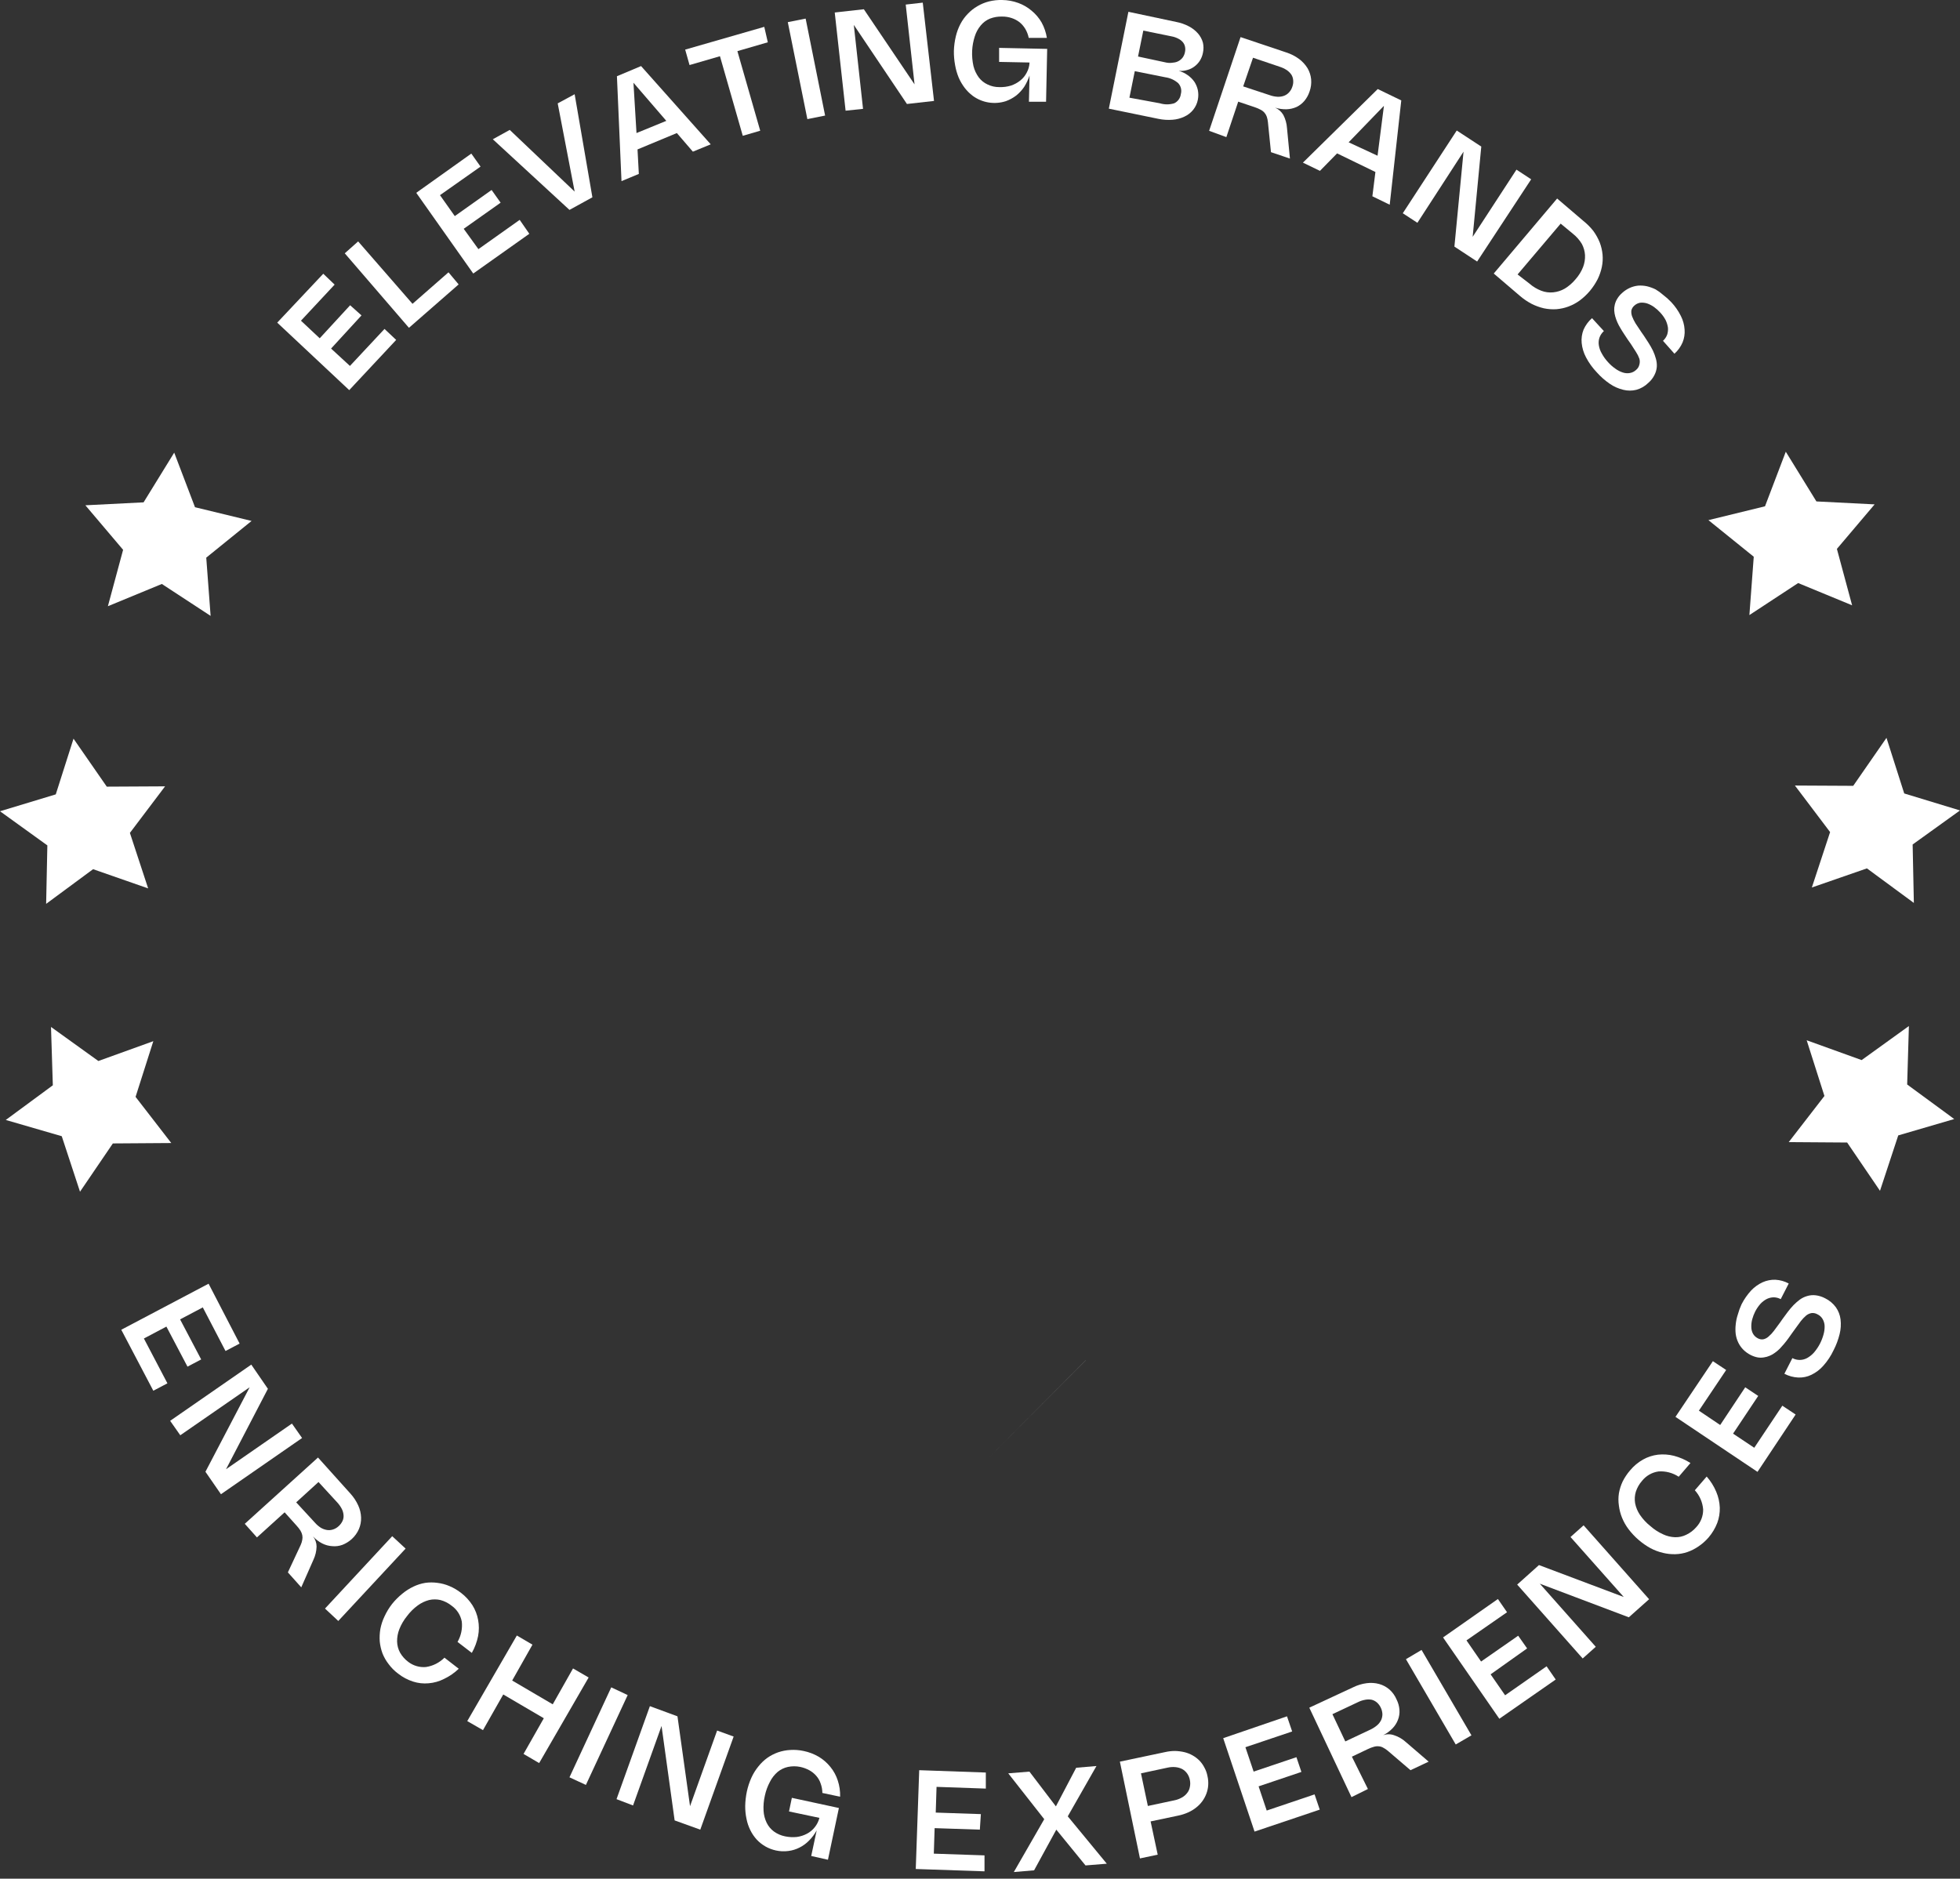<svg width="266" height="255" viewBox="0 0 266 255" fill="none" xmlns="http://www.w3.org/2000/svg">
<rect x="0" y="0" width="266" height="255" fill="#333333" stroke="none"/>
<path d="M32.519 182.367L30.606 183.374L27.523 177.455L24.441 179.083L27.303 184.519L25.445 185.498L22.583 180.062L19.528 181.677L22.721 187.761L20.808 188.768L16.459 180.49L28.308 174.24L32.519 182.367Z" fill="white"/>
<path d="M29.987 202.814L27.881 199.765L33.881 188.299L24.468 194.811L23.092 192.852L34.102 185.223L36.358 188.506L30.675 199.42L39.62 193.225L40.996 195.184L29.987 202.814Z" fill="white"/>
<path d="M33.221 206.829L43.157 197.833L47.547 202.717C47.988 203.199 48.351 203.749 48.62 204.345C48.857 204.861 48.988 205.419 49.005 205.987C49.02 206.517 48.922 207.044 48.716 207.532C48.488 208.058 48.15 208.528 47.726 208.912C47.358 209.242 46.934 209.504 46.473 209.685C46.034 209.847 45.563 209.908 45.097 209.864C44.617 209.838 44.148 209.711 43.721 209.491C43.255 209.251 42.835 208.928 42.482 208.539C42.791 208.933 42.96 209.418 42.964 209.919C42.947 210.54 42.802 211.151 42.537 211.713L40.886 215.452L39.069 213.423L40.803 209.712C40.909 209.484 40.983 209.243 41.024 208.995C41.065 208.79 41.065 208.579 41.024 208.374C40.977 208.154 40.894 207.944 40.776 207.753C40.617 207.508 40.438 207.277 40.239 207.063L38.629 205.27L34.872 208.677L33.221 206.829ZM42.73 206.663C42.966 206.935 43.239 207.172 43.542 207.367C43.8 207.52 44.085 207.623 44.382 207.67C44.654 207.71 44.932 207.686 45.193 207.601C45.481 207.509 45.744 207.353 45.964 207.146C46.183 206.948 46.361 206.709 46.487 206.442C46.602 206.197 46.649 205.926 46.625 205.656C46.603 205.362 46.524 205.076 46.391 204.814C46.222 204.487 46.009 204.186 45.758 203.917L43.225 201.158L40.198 203.917L42.73 206.663Z" fill="white"/>
<path d="M45.909 220.018L44.106 218.335L53.23 208.512L55.047 210.195L45.909 220.018Z" fill="white"/>
<path d="M55.226 219.37C54.794 219.903 54.446 220.499 54.194 221.136C53.986 221.668 53.883 222.235 53.891 222.806C53.904 223.331 54.041 223.847 54.29 224.31C54.574 224.806 54.959 225.239 55.418 225.579C56.099 226.097 56.948 226.343 57.799 226.269C58.753 226.129 59.636 225.684 60.318 224.999L62.258 226.503C61.671 227.068 60.998 227.534 60.263 227.883C59.61 228.215 58.9 228.416 58.171 228.476C57.456 228.543 56.735 228.463 56.051 228.242C55.319 228.005 54.635 227.641 54.029 227.165C53.542 226.802 53.111 226.37 52.749 225.882C52.401 225.437 52.119 224.945 51.909 224.42C51.717 223.9 51.593 223.357 51.538 222.806C51.497 222.239 51.525 221.669 51.62 221.109C51.733 220.516 51.922 219.941 52.184 219.398C52.461 218.794 52.807 218.224 53.217 217.701C53.624 217.193 54.086 216.73 54.593 216.321C55.055 215.937 55.564 215.613 56.106 215.355C56.616 215.109 57.158 214.937 57.717 214.845C58.264 214.769 58.82 214.769 59.368 214.845C59.932 214.912 60.484 215.061 61.006 215.286C61.562 215.52 62.084 215.826 62.561 216.197C63.173 216.663 63.699 217.233 64.116 217.88C64.496 218.488 64.757 219.162 64.886 219.867C65.023 220.592 65.023 221.336 64.886 222.061C64.725 222.865 64.437 223.638 64.033 224.351L62.093 222.861C62.576 222.027 62.779 221.06 62.671 220.102C62.511 219.231 62.017 218.458 61.295 217.949C60.849 217.589 60.333 217.326 59.781 217.177C59.269 217.059 58.737 217.059 58.226 217.177C57.675 217.323 57.157 217.571 56.698 217.908C56.137 218.318 55.64 218.811 55.226 219.37Z" fill="white"/>
<path d="M73.171 239.306L71.052 238.065L73.804 233.222L68.299 229.993L65.547 234.836L63.414 233.608L70.143 221.991L72.263 223.233L69.51 228.103L75.015 231.332L77.767 226.461L79.887 227.689L73.171 239.306Z" fill="white"/>
<path d="M79.515 242.272L77.286 241.238L82.956 229.027L85.185 230.076L79.515 242.272Z" fill="white"/>
<path d="M95.038 248.343L91.557 247.088L89.781 234.27L85.914 245.06L83.671 244.204L88.199 231.58L91.942 232.96L93.648 245.156L97.323 234.891L99.566 235.705L95.038 248.343Z" fill="white"/>
<path d="M103.805 243.721C103.648 244.394 103.588 245.086 103.626 245.777C103.657 246.347 103.802 246.905 104.052 247.419C104.28 247.882 104.615 248.284 105.029 248.591C105.484 248.921 106.006 249.147 106.557 249.254C107.077 249.362 107.611 249.39 108.139 249.336C108.621 249.271 109.086 249.122 109.516 248.895C109.927 248.679 110.289 248.378 110.575 248.012C110.875 247.639 111.09 247.206 111.208 246.742L107.08 245.873L107.465 244.024L113.851 245.404L112.364 252.427L110.094 251.916L110.837 248.439C110.561 248.947 110.213 249.412 109.805 249.819C109.43 250.208 108.993 250.53 108.511 250.771C108.033 251.016 107.516 251.175 106.983 251.24C106.429 251.313 105.865 251.29 105.318 251.171C104.317 250.958 103.405 250.443 102.704 249.695C102.357 249.315 102.065 248.887 101.837 248.426C101.595 247.941 101.419 247.426 101.314 246.894C101.19 246.314 101.13 245.722 101.135 245.128C101.148 244.474 101.222 243.823 101.355 243.183C101.495 242.533 101.702 241.899 101.974 241.293C102.223 240.743 102.542 240.228 102.924 239.761C103.276 239.316 103.688 238.921 104.149 238.589C104.599 238.275 105.09 238.025 105.607 237.844C106.145 237.661 106.705 237.554 107.272 237.526C107.872 237.491 108.474 237.537 109.062 237.664C109.794 237.813 110.496 238.084 111.14 238.464C111.739 238.828 112.27 239.295 112.708 239.844C113.15 240.388 113.486 241.011 113.699 241.679C113.933 242.386 114.04 243.128 114.016 243.873L111.607 243.362C111.604 242.924 111.525 242.49 111.373 242.079C111.249 241.697 111.047 241.345 110.782 241.044C110.518 240.737 110.201 240.48 109.846 240.286C109.461 240.076 109.049 239.923 108.621 239.83C108.063 239.713 107.487 239.713 106.928 239.83C106.424 239.94 105.953 240.167 105.552 240.492C105.105 240.875 104.74 241.344 104.479 241.872C104.169 242.454 103.942 243.076 103.805 243.721Z" fill="white"/>
<path d="M133.791 240.59V242.77L127.103 242.535L126.993 246.026L133.117 246.233L132.979 248.344L126.842 248.137L126.732 251.6L133.612 251.834V254L124.282 253.683L124.75 240.272L133.791 240.59Z" fill="white"/>
<path d="M144.911 246.535L150.209 252.965L147.319 253.199L143.356 248.343L140.342 253.862L137.59 254.096L141.718 246.922L136.833 240.699L139.709 240.465L143.301 245.183L146.053 239.941L148.805 239.706L144.911 246.535Z" fill="white"/>
<path d="M151.984 239.113L158.122 237.816C158.573 237.713 159.035 237.662 159.498 237.664C159.925 237.676 160.349 237.731 160.764 237.83C161.15 237.925 161.52 238.074 161.865 238.271C162.204 238.461 162.514 238.698 162.787 238.975C163.058 239.257 163.285 239.578 163.462 239.927C163.66 240.288 163.8 240.68 163.874 241.086C163.967 241.488 164 241.902 163.971 242.314C163.945 242.706 163.862 243.092 163.723 243.459C163.586 243.823 163.401 244.166 163.173 244.48C162.937 244.801 162.659 245.089 162.347 245.335C162.013 245.601 161.648 245.823 161.26 245.997C160.819 246.196 160.357 246.344 159.883 246.439L156.154 247.225L157.117 251.737L154.709 252.247L151.984 239.113ZM159.347 244.369C159.714 244.3 160.068 244.169 160.393 243.983C160.671 243.834 160.915 243.627 161.108 243.376C161.298 243.14 161.425 242.86 161.48 242.562C161.548 242.244 161.548 241.915 161.48 241.596C161.422 241.278 161.295 240.977 161.108 240.713C160.933 240.47 160.708 240.268 160.448 240.12C160.168 239.98 159.865 239.891 159.553 239.858C159.185 239.82 158.813 239.844 158.452 239.927L154.847 240.699L155.782 245.128L159.347 244.369Z" fill="white"/>
<path d="M174.664 232.96L175.365 235.016L169.021 237.154L170.136 240.465L175.943 238.506L176.618 240.507L170.81 242.466L171.911 245.75L178.407 243.556L179.109 245.625L170.26 248.606L166.007 235.926L174.664 232.96Z" fill="white"/>
<path d="M183.416 243.929L177.691 231.787L183.622 229.028C184.206 228.737 184.834 228.546 185.48 228.462C186.046 228.386 186.622 228.423 187.173 228.573C187.679 228.714 188.148 228.964 188.549 229.304C188.98 229.682 189.318 230.154 189.54 230.684C189.756 231.114 189.887 231.583 189.925 232.063C189.963 232.533 189.892 233.005 189.719 233.443C189.553 233.876 189.3 234.271 188.976 234.602C188.608 234.979 188.18 235.292 187.71 235.526C188.19 235.354 188.716 235.354 189.196 235.526C189.788 235.717 190.332 236.032 190.792 236.451L193.889 239.114L191.425 240.272L188.329 237.623C188.138 237.464 187.93 237.325 187.71 237.21C187.524 237.104 187.317 237.042 187.104 237.03C186.882 237.007 186.657 237.031 186.444 237.099C186.169 237.175 185.901 237.277 185.645 237.403L183.471 238.437L185.645 242.825L183.416 243.929ZM186.003 234.754C186.325 234.6 186.626 234.405 186.898 234.174C187.128 233.975 187.315 233.731 187.448 233.457C187.558 233.205 187.615 232.932 187.613 232.657C187.599 232.355 187.524 232.059 187.393 231.787C187.269 231.519 187.091 231.28 186.87 231.084C186.668 230.907 186.428 230.779 186.168 230.711C185.877 230.656 185.579 230.656 185.288 230.711C184.928 230.774 184.58 230.89 184.256 231.056L180.829 232.67L182.577 236.368L186.003 234.754Z" fill="white"/>
<path d="M199.696 235.54L197.563 236.781L190.806 225.206L192.925 223.95L199.696 235.54Z" fill="white"/>
<path d="M203.288 217.038L204.526 218.832L199.022 222.653L201.003 225.523L206.04 222.019L207.251 223.743L202.297 227.262L204.265 230.104L209.894 226.172L211.132 227.965L203.481 233.291L195.843 222.253L203.288 217.038Z" fill="white"/>
<path d="M223.807 217.065L221.054 219.521L208.972 214.955L216.568 223.522L214.793 225.109L205.903 215.079L208.861 212.43L220.366 216.762L213.141 208.622L214.917 207.035L223.807 217.065Z" fill="white"/>
<path d="M223.972 207.132C224.485 207.591 225.065 207.967 225.692 208.25C226.205 208.495 226.762 208.631 227.33 208.65C227.854 208.665 228.373 208.552 228.843 208.319C229.371 208.071 229.84 207.713 230.22 207.27C230.825 206.62 231.156 205.76 231.142 204.87C231.063 203.904 230.666 202.991 230.013 202.276L231.623 200.413C232.163 201.029 232.6 201.728 232.917 202.483C233.207 203.16 233.37 203.885 233.399 204.621C233.42 205.336 233.304 206.048 233.054 206.719C232.773 207.438 232.373 208.105 231.871 208.692C231.468 209.156 231.005 209.564 230.495 209.906C230.032 210.226 229.527 210.481 228.995 210.664C228.471 210.842 227.924 210.94 227.371 210.954C226.806 210.969 226.241 210.909 225.692 210.775C225.103 210.637 224.534 210.424 223.999 210.14C222.841 209.501 221.829 208.627 221.027 207.574C220.661 207.091 220.36 206.563 220.132 206.001C219.918 205.475 219.775 204.923 219.706 204.359C219.623 203.811 219.623 203.252 219.706 202.704C219.804 202.145 219.975 201.603 220.215 201.089C220.487 200.549 220.824 200.043 221.219 199.586C221.712 198.99 222.309 198.489 222.981 198.109C223.606 197.759 224.293 197.534 225.004 197.447C225.732 197.368 226.468 197.419 227.178 197.599C227.972 197.807 228.729 198.138 229.421 198.578L227.825 200.441C227.012 199.904 226.044 199.652 225.073 199.724C224.193 199.85 223.396 200.31 222.843 201.007C222.465 201.435 222.179 201.938 222.004 202.483C221.855 202.984 221.822 203.512 221.907 204.028C222.015 204.591 222.235 205.126 222.554 205.601C222.946 206.181 223.424 206.697 223.972 207.132Z" fill="white"/>
<path d="M232.463 184.754L234.265 185.954L230.564 191.473L233.454 193.418L236.853 188.3L238.614 189.472L235.201 194.591L238.077 196.509L241.889 190.797L243.692 191.997L238.518 199.779L227.385 192.315L232.463 184.754Z" fill="white"/>
<path d="M236.357 177.027C236.702 176.35 237.138 175.724 237.651 175.164C238.094 174.697 238.622 174.318 239.206 174.047C239.751 173.802 240.343 173.684 240.94 173.702C241.576 173.735 242.196 173.91 242.756 174.212L241.669 176.337C241.378 176.178 241.052 176.093 240.72 176.089C240.396 176.093 240.076 176.169 239.784 176.31C239.459 176.478 239.165 176.702 238.917 176.972C238.636 177.291 238.396 177.643 238.201 178.02C238.034 178.356 237.9 178.707 237.802 179.069C237.709 179.41 237.667 179.764 237.678 180.117C237.679 180.43 237.755 180.737 237.899 181.014C238.05 181.287 238.28 181.509 238.559 181.649C238.784 181.777 239.046 181.826 239.302 181.787C239.563 181.73 239.805 181.606 240.004 181.428C240.274 181.197 240.519 180.938 240.733 180.656L241.559 179.538L241.917 179.028C242.137 178.715 242.371 178.397 242.619 178.076C242.862 177.752 243.124 177.444 243.403 177.151C243.672 176.876 243.962 176.622 244.27 176.392C244.575 176.174 244.915 176.011 245.275 175.909C245.645 175.8 246.034 175.767 246.417 175.813C246.87 175.87 247.309 176.01 247.711 176.227C248.283 176.509 248.779 176.925 249.156 177.441C249.498 177.928 249.715 178.492 249.789 179.083C249.868 179.747 249.826 180.42 249.665 181.069C249.478 181.836 249.201 182.577 248.839 183.277C248.482 184.034 248.019 184.735 247.463 185.36C247.011 185.88 246.458 186.302 245.839 186.602C245.283 186.874 244.668 187.002 244.05 186.975C243.392 186.946 242.748 186.772 242.165 186.464L243.252 184.339C243.565 184.507 243.915 184.592 244.27 184.588C244.617 184.582 244.957 184.492 245.261 184.326C245.613 184.127 245.93 183.871 246.197 183.567C246.513 183.194 246.785 182.787 247.009 182.353C247.204 181.964 247.361 181.558 247.477 181.138C247.583 180.771 247.634 180.39 247.628 180.007C247.622 179.673 247.532 179.346 247.367 179.055C247.203 178.765 246.953 178.534 246.651 178.393C246.406 178.25 246.121 178.192 245.839 178.227C245.577 178.277 245.331 178.39 245.123 178.558C244.861 178.783 244.622 179.033 244.408 179.303C244.174 179.607 243.926 179.952 243.651 180.338L243.183 180.987L242.674 181.704C242.495 181.939 242.316 182.187 242.123 182.408C241.931 182.629 241.724 182.863 241.532 183.07C241.328 183.273 241.107 183.457 240.871 183.622C240.656 183.787 240.42 183.921 240.169 184.022C239.919 184.131 239.655 184.205 239.385 184.243C239.102 184.29 238.814 184.29 238.532 184.243C238.201 184.178 237.881 184.066 237.582 183.912C237.198 183.718 236.849 183.462 236.55 183.153C236.278 182.87 236.055 182.543 235.889 182.187C235.722 181.829 235.61 181.448 235.559 181.056C235.511 180.639 235.511 180.217 235.559 179.8C235.601 179.33 235.698 178.867 235.848 178.42C235.978 177.942 236.149 177.476 236.357 177.027Z" fill="white"/>
<path d="M43.872 37.155L45.414 38.632L40.845 43.529L43.391 45.916L47.519 41.432L49.06 42.812L44.932 47.31L47.492 49.669L52.184 44.647L53.767 46.137L47.395 52.953L37.624 43.792L43.872 37.155Z" fill="white"/>
<path d="M48.606 32.768L55.983 41.239L60.868 36.962L62.244 38.604L55.501 44.495L46.79 34.382L48.606 32.768Z" fill="white"/>
<path d="M63.964 20.847L65.217 22.613L59.712 26.49L61.721 29.332L66.717 25.786L67.942 27.511L62.932 31.056L64.928 33.816L70.529 29.842L71.836 31.732L64.226 37.127L56.492 26.172L63.964 20.847Z" fill="white"/>
<path d="M77.988 12.79L80.396 26.78L77.286 28.491L66.882 18.902L69.18 17.633L77.988 26.007L75.689 14.032L77.988 12.79Z" fill="white"/>
<path d="M84.346 24.586L83.726 10.348L87.001 8.968L96.456 19.591L94.034 20.585L91.859 18.06L86.52 20.281L86.699 23.606L84.346 24.586ZM90.428 16.404L85.969 11.23L86.382 18.06L90.428 16.404Z" fill="white"/>
<path d="M104.204 5.74L100.075 6.94L103.172 17.743L100.805 18.433L97.708 7.63L93.58 8.83L92.988 6.733L103.722 3.643L104.204 5.74Z" fill="white"/>
<path d="M111.979 15.687L109.571 16.169L106.915 3.007L109.337 2.524L111.979 15.687Z" fill="white"/>
<path d="M126.759 13.7L123.085 14.114L115.874 3.38L117.126 14.776L114.759 15.024L113.286 1.697L117.236 1.255L124.117 11.451L122.92 0.621L125.232 0.358L126.759 13.7Z" fill="white"/>
<path d="M131.933 6.898C131.902 7.593 131.962 8.289 132.112 8.968C132.249 9.52 132.492 10.04 132.828 10.499C133.141 10.916 133.552 11.248 134.025 11.465C134.526 11.71 135.078 11.833 135.635 11.824C136.166 11.842 136.696 11.772 137.204 11.617C137.663 11.463 138.092 11.23 138.47 10.927C138.832 10.639 139.127 10.277 139.337 9.865C139.572 9.442 139.704 8.969 139.723 8.485L135.594 8.402V6.498L142.117 6.636L141.966 13.811H139.64L139.723 10.251C139.544 10.794 139.299 11.313 138.993 11.796C138.689 12.246 138.317 12.646 137.892 12.983C137.473 13.298 137.009 13.55 136.516 13.728C135.763 13.973 134.962 14.037 134.18 13.912C133.398 13.787 132.656 13.478 132.016 13.01C131.607 12.702 131.242 12.34 130.929 11.934C130.605 11.508 130.332 11.045 130.117 10.555C129.889 10.005 129.722 9.431 129.622 8.844C129.502 8.202 129.446 7.551 129.456 6.898C129.477 6.238 129.565 5.582 129.718 4.939C129.856 4.349 130.068 3.778 130.351 3.242C130.616 2.735 130.955 2.271 131.355 1.863C131.736 1.462 132.172 1.118 132.649 0.842C133.139 0.552 133.667 0.334 134.218 0.193C134.803 0.051 135.405 -0.014 136.007 8.50693e-06C136.754 0.009 137.493 0.144 138.195 0.4C138.847 0.637 139.453 0.987 139.984 1.435C140.537 1.884 141.004 2.431 141.36 3.049C141.719 3.701 141.961 4.411 142.076 5.146H139.613C139.528 4.713 139.37 4.298 139.145 3.918C138.941 3.577 138.68 3.274 138.374 3.022C138.055 2.774 137.697 2.583 137.314 2.456C136.898 2.315 136.46 2.245 136.021 2.249C135.453 2.229 134.887 2.323 134.356 2.525C133.868 2.725 133.438 3.042 133.103 3.449C132.736 3.887 132.46 4.393 132.291 4.939C132.085 5.573 131.965 6.232 131.933 6.898Z" fill="white"/>
<path d="M159.636 2.98C160.231 3.092 160.806 3.292 161.342 3.574C161.811 3.816 162.231 4.143 162.581 4.539C162.897 4.901 163.128 5.331 163.255 5.795C163.357 6.249 163.357 6.72 163.255 7.175C163.182 7.557 163.037 7.922 162.829 8.251C162.632 8.557 162.38 8.824 162.085 9.037C161.794 9.257 161.462 9.416 161.108 9.506C160.742 9.612 160.36 9.65 159.98 9.617C160.419 9.744 160.833 9.944 161.205 10.21C161.552 10.455 161.855 10.758 162.099 11.107C162.322 11.452 162.481 11.835 162.567 12.238C162.649 12.662 162.649 13.097 162.567 13.521C162.473 14.026 162.256 14.501 161.934 14.901C161.617 15.297 161.212 15.614 160.75 15.825C160.245 16.067 159.699 16.213 159.14 16.253C158.491 16.305 157.837 16.263 157.2 16.129L150.484 14.749L153.14 1.601L159.636 2.98ZM157.406 14.018C158.043 14.214 158.724 14.214 159.361 14.018C159.602 13.903 159.811 13.729 159.967 13.512C160.124 13.295 160.223 13.042 160.255 12.776C160.328 12.521 160.334 12.252 160.274 11.993C160.214 11.735 160.089 11.496 159.911 11.3C159.413 10.857 158.795 10.574 158.136 10.486L154.007 9.658L153.278 13.259L157.406 14.018ZM158.315 8.499C158.615 8.553 158.923 8.553 159.223 8.499C159.476 8.482 159.723 8.411 159.947 8.289C160.17 8.168 160.364 7.999 160.517 7.795C160.67 7.577 160.773 7.327 160.819 7.064C160.874 6.819 160.874 6.564 160.819 6.319C160.769 6.088 160.66 5.875 160.503 5.698C160.334 5.507 160.128 5.352 159.897 5.243C159.62 5.099 159.323 4.996 159.017 4.939L155.163 4.153L154.448 7.671L158.315 8.499Z" fill="white"/>
<path d="M164.095 17.757L168.361 5.036L174.567 7.119C175.189 7.318 175.775 7.616 176.301 8.002C176.755 8.342 177.143 8.763 177.443 9.244C177.716 9.703 177.885 10.216 177.939 10.748C177.991 11.308 177.921 11.873 177.732 12.404C177.582 12.872 177.344 13.308 177.031 13.687C176.74 14.035 176.379 14.317 175.971 14.515C175.538 14.711 175.07 14.819 174.595 14.832C174.072 14.844 173.552 14.769 173.053 14.611C173.52 14.816 173.91 15.164 174.168 15.604C174.454 16.157 174.622 16.763 174.664 17.384L175.063 21.523L172.489 20.654L172.076 16.584C172.053 16.335 172.002 16.09 171.925 15.853C171.858 15.657 171.755 15.474 171.622 15.315C171.476 15.144 171.299 15.004 171.099 14.901C170.844 14.763 170.577 14.647 170.301 14.556L168.044 13.797L166.434 18.612L164.095 17.757ZM172.352 12.928C172.689 13.046 173.041 13.116 173.398 13.135C173.697 13.148 173.997 13.101 174.278 12.997C174.537 12.896 174.768 12.735 174.953 12.528C175.155 12.306 175.305 12.042 175.393 11.755C175.495 11.478 175.533 11.18 175.503 10.886C175.484 10.617 175.399 10.356 175.255 10.127C175.083 9.884 174.869 9.673 174.622 9.506C174.318 9.311 173.99 9.158 173.645 9.051L170.053 7.837L168.719 11.728L172.352 12.928Z" fill="white"/>
<path d="M176.824 22.075L186.98 12.086L190.173 13.631L188.604 27.787L186.251 26.642L186.664 23.344L181.462 20.819L179.136 23.192L176.824 22.075ZM186.953 21.137L187.82 14.362L183.031 19.316L186.953 21.137Z" fill="white"/>
<path d="M200.467 35.499L197.384 33.471L198.623 20.585L192.361 30.242L190.379 28.945L197.701 17.715L201.031 19.895L199.861 32.146L205.806 23.027L207.802 24.337L200.467 35.499Z" fill="white"/>
<path d="M211.325 26.945L214.862 29.967C215.372 30.372 215.834 30.835 216.238 31.346C216.589 31.829 216.88 32.352 217.105 32.906C217.306 33.433 217.435 33.985 217.49 34.547C217.54 35.11 217.508 35.677 217.394 36.231C217.274 36.804 217.085 37.36 216.829 37.886C216.536 38.457 216.181 38.994 215.77 39.487C215.362 39.97 214.9 40.405 214.394 40.784C213.92 41.128 213.401 41.407 212.852 41.611C212.325 41.804 211.774 41.925 211.215 41.97C210.647 42.004 210.078 41.963 209.522 41.846C208.945 41.711 208.386 41.508 207.857 41.239C207.285 40.938 206.749 40.572 206.26 40.149L202.724 37.127L211.325 26.945ZM207.568 38.493C208.039 38.907 208.579 39.234 209.164 39.459C209.681 39.66 210.237 39.735 210.788 39.68C211.346 39.626 211.886 39.452 212.371 39.169C212.924 38.83 213.417 38.401 213.829 37.9C214.262 37.412 214.607 36.852 214.848 36.244C215.047 35.726 215.136 35.171 215.109 34.616C215.075 34.09 214.929 33.578 214.683 33.112C214.366 32.582 213.956 32.115 213.472 31.733L211.806 30.353L205.958 37.252L207.568 38.493Z" fill="white"/>
<path d="M226.82 41.018C227.339 41.572 227.775 42.2 228.114 42.88C228.408 43.455 228.582 44.084 228.623 44.729C228.67 45.327 228.576 45.927 228.348 46.481C228.095 47.065 227.72 47.588 227.247 48.013L225.692 46.26C225.942 46.032 226.135 45.749 226.256 45.433C226.355 45.126 226.393 44.802 226.366 44.481C226.314 44.121 226.207 43.773 226.05 43.446C225.849 43.07 225.599 42.722 225.307 42.411C225.053 42.134 224.772 41.885 224.467 41.666C224.179 41.462 223.864 41.3 223.531 41.183C223.233 41.091 222.92 41.058 222.609 41.087C222.305 41.136 222.023 41.276 221.797 41.487C221.596 41.658 221.456 41.891 221.398 42.149C221.372 42.415 221.405 42.684 221.495 42.935C221.622 43.266 221.779 43.584 221.963 43.887C222.183 44.232 222.444 44.619 222.733 45.046L223.091 45.557L223.738 46.55C223.954 46.889 224.151 47.239 224.33 47.599C224.495 47.949 224.629 48.314 224.729 48.689C224.832 49.047 224.874 49.42 224.853 49.792C224.82 50.178 224.712 50.552 224.536 50.896C224.33 51.307 224.045 51.673 223.697 51.972C223.244 52.419 222.685 52.743 222.073 52.91C221.494 53.055 220.889 53.055 220.311 52.91C219.662 52.756 219.047 52.485 218.495 52.11C217.841 51.666 217.245 51.142 216.719 50.551C216.136 49.943 215.64 49.255 215.247 48.509C214.924 47.901 214.723 47.236 214.655 46.55C214.596 45.931 214.685 45.306 214.917 44.729C215.183 44.138 215.573 43.611 216.059 43.184L217.669 44.936C217.405 45.174 217.203 45.472 217.077 45.805C216.962 46.137 216.929 46.492 216.981 46.84C217.041 47.239 217.177 47.623 217.38 47.971C217.613 48.401 217.9 48.8 218.233 49.158C218.524 49.484 218.852 49.776 219.21 50.027C219.515 50.255 219.854 50.432 220.215 50.551C220.524 50.659 220.855 50.688 221.178 50.634C221.51 50.582 221.818 50.428 222.059 50.193C222.274 50.011 222.424 49.764 222.486 49.489C222.56 49.227 222.56 48.95 222.486 48.689C222.371 48.368 222.218 48.062 222.031 47.778L221.33 46.688L220.875 46.04L220.394 45.308C220.229 45.06 220.063 44.798 219.912 44.536C219.758 44.283 219.62 44.02 219.499 43.749C219.383 43.49 219.286 43.223 219.21 42.949C219.137 42.683 219.09 42.41 219.073 42.135C219.059 41.866 219.087 41.596 219.155 41.335C219.224 41.057 219.335 40.792 219.485 40.548C219.66 40.259 219.878 39.998 220.132 39.776C220.445 39.485 220.803 39.248 221.192 39.072C221.55 38.912 221.931 38.81 222.32 38.769C222.717 38.742 223.115 38.77 223.504 38.852C223.913 38.951 224.309 39.094 224.687 39.279C225.044 39.491 225.38 39.736 225.692 40.01C226.095 40.314 226.473 40.651 226.82 41.018Z" fill="white"/>
<path d="M147.36 184.63L133.406 198.634L147.347 184.63H147.36Z" fill="white"/>
<path d="M28.583 83.595L21.964 79.263L14.642 82.284L16.707 74.627L11.587 68.584L19.487 68.184L23.643 61.438L26.464 68.846L34.143 70.709L27.991 75.69L28.583 83.595Z" fill="white"/>
<path d="M20.106 120.584L12.633 117.977L6.262 122.682L6.427 114.748L0 110.113L7.569 107.822L9.977 100.262L14.491 106.774L22.404 106.732L17.629 113.051L20.106 120.584Z" fill="white"/>
<path d="M23.244 155.146L15.317 155.201L10.858 161.754L8.381 154.221L0.784 152.014L7.17 147.309L6.922 139.39L13.349 144.012L20.808 141.321L18.399 148.882L23.244 155.146Z" fill="white"/>
<path d="M237.417 83.485L244.036 79.139L251.358 82.16L249.293 74.503L254.413 68.46L246.513 68.06L242.357 61.313L239.536 68.722L231.857 70.599L238.009 75.566L237.417 83.485Z" fill="white"/>
<path d="M245.894 120.46L253.367 117.867L259.738 122.557L259.573 114.624L266 110.002L258.431 107.698L256.023 100.151L251.509 106.663L243.596 106.622L248.371 112.941L245.894 120.46Z" fill="white"/>
<path d="M242.756 155.022L250.683 155.077L255.142 161.63L257.619 154.111L265.216 151.89L258.83 147.199L259.064 139.266L252.651 143.888L245.192 141.197L247.601 148.758L242.756 155.022Z" fill="white"/>
</svg>
